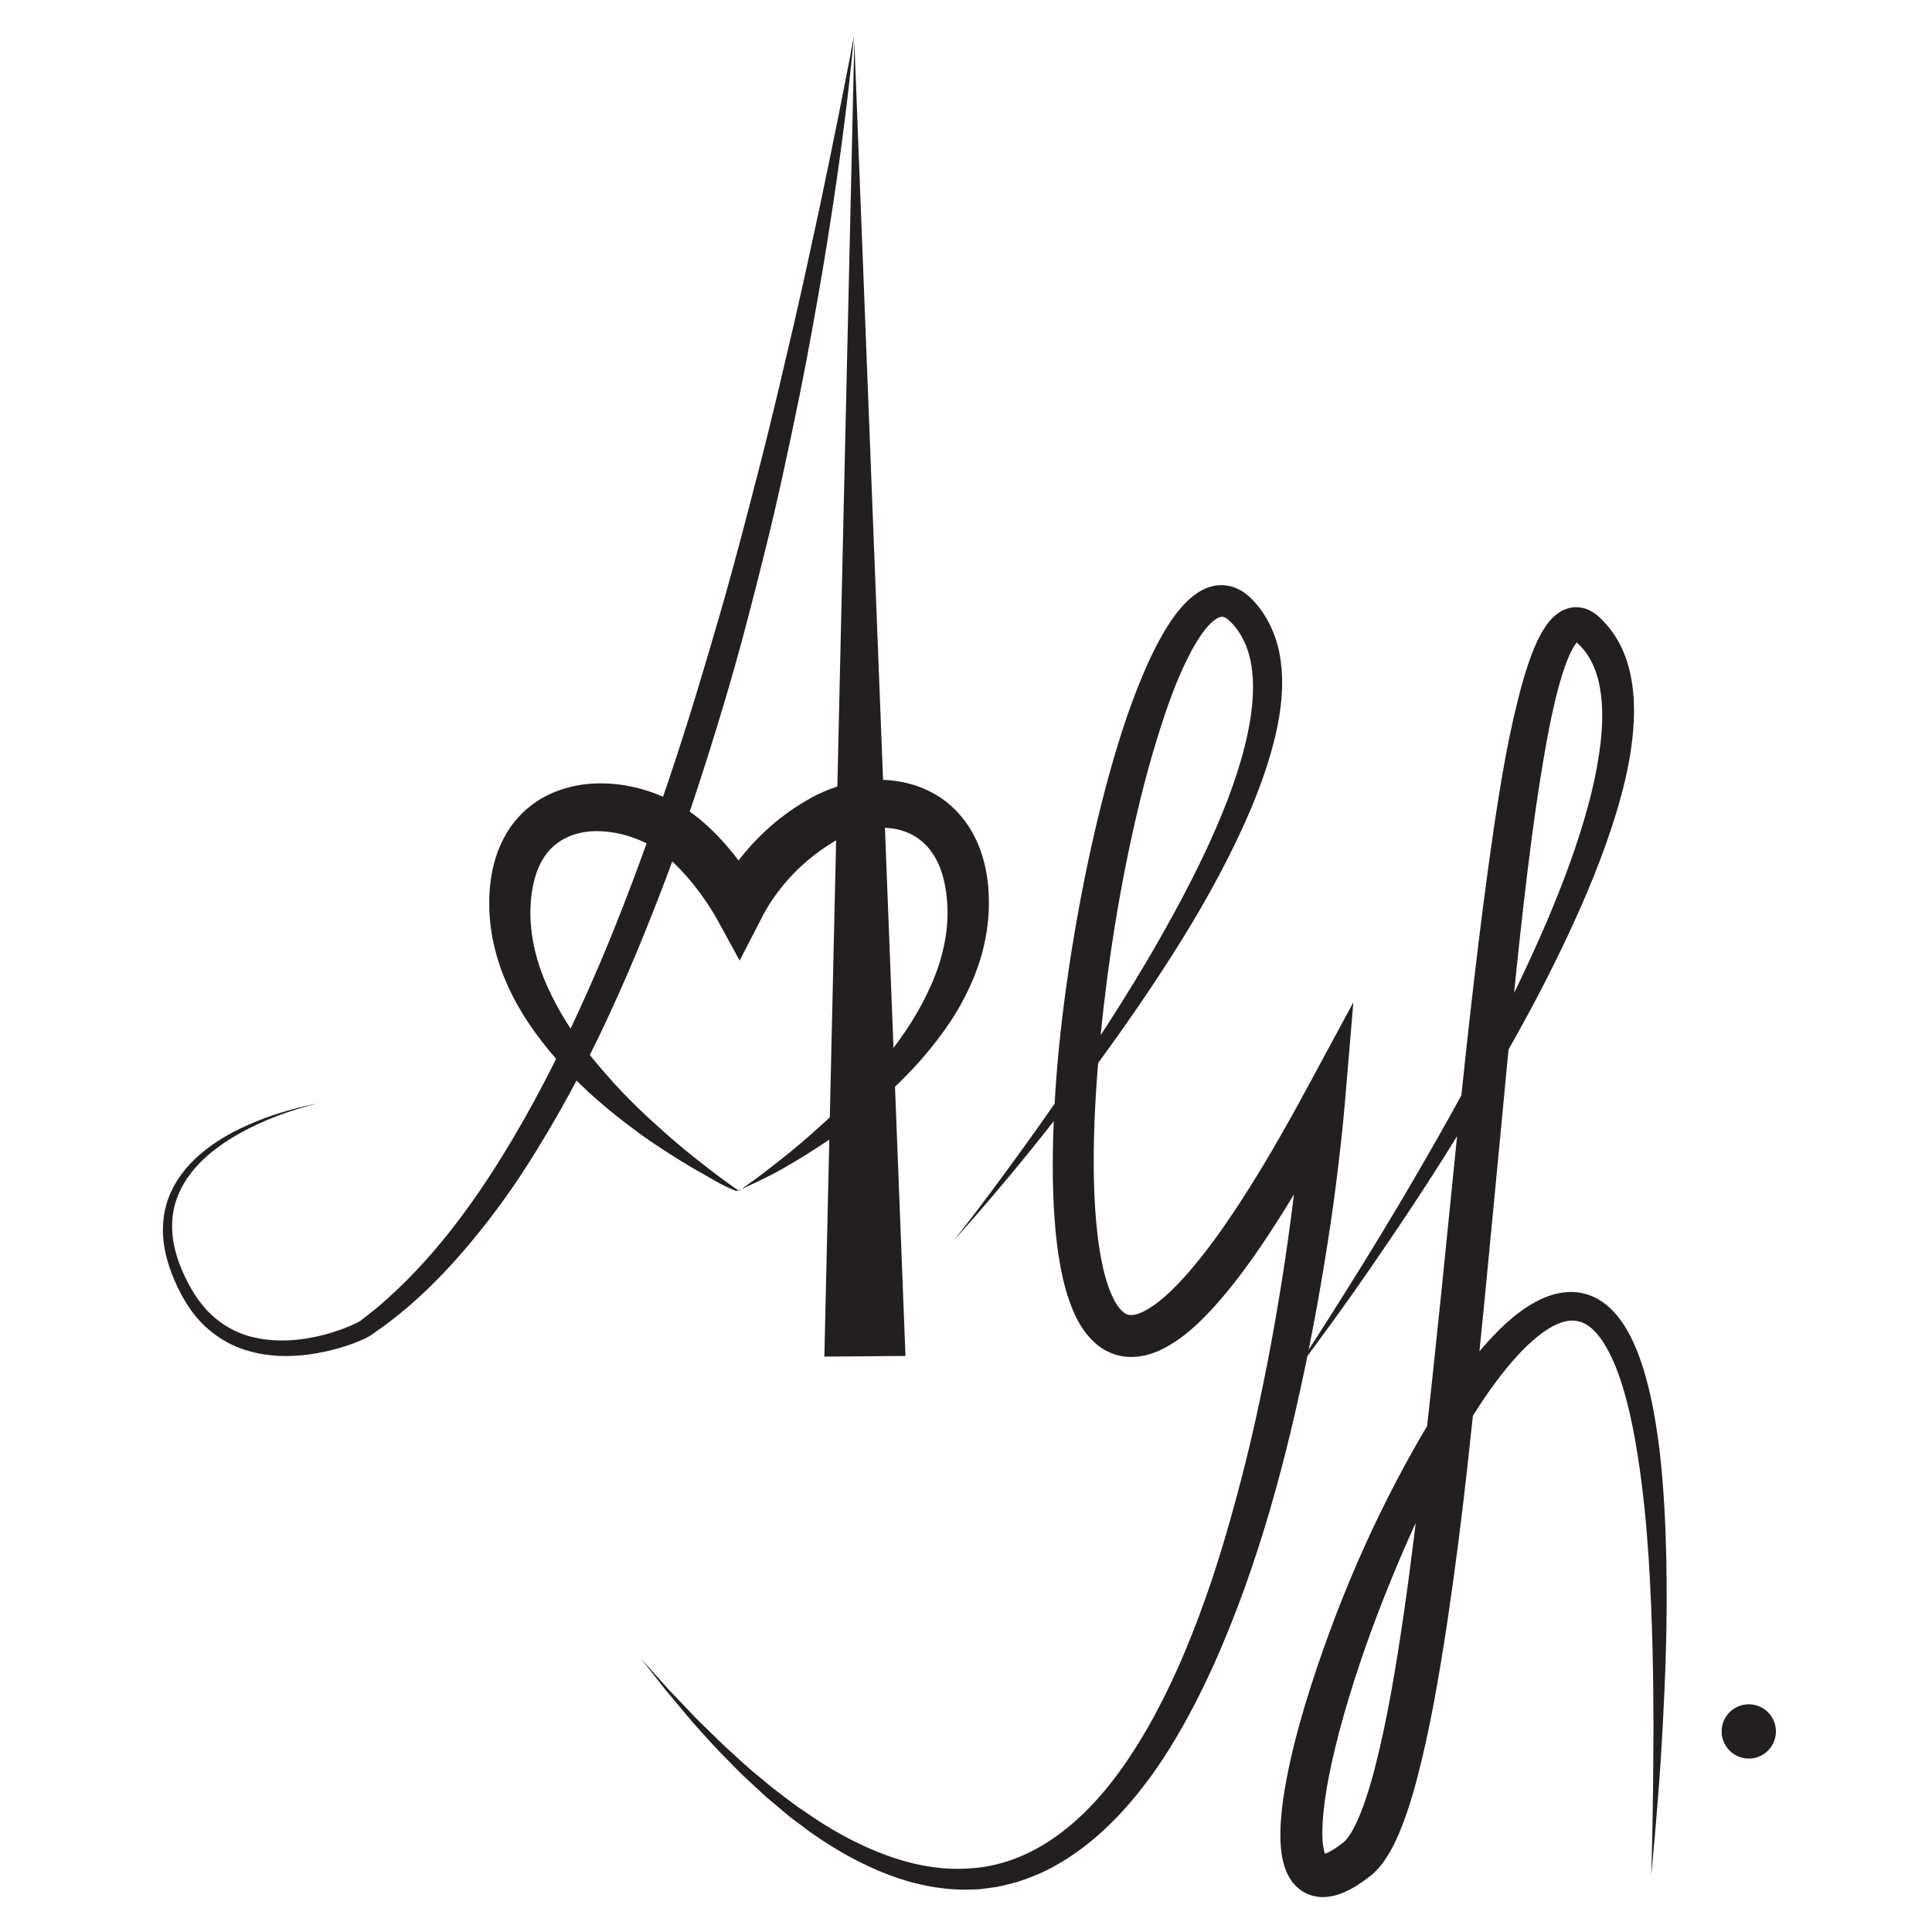 <?xml version="1.0" encoding="utf-8"?>
<!-- Generator: Adobe Illustrator 16.0.0, SVG Export Plug-In . SVG Version: 6.00 Build 0)  -->
<!DOCTYPE svg PUBLIC "-//W3C//DTD SVG 1.1//EN" "http://www.w3.org/Graphics/SVG/1.1/DTD/svg11.dtd">
<svg version="1.1" id="Layer_1" xmlns="http://www.w3.org/2000/svg" xmlns:xlink="http://www.w3.org/1999/xlink" x="0px" y="0px"
	 width="500px" height="500px" viewBox="0 0 500 500" enable-background="new 0 0 500 500" xml:space="preserve">
<g id="Logo">
	<path fill="#231F20" d="M82.254,285.592c0,0-1.877,0.379-5.298,1.428c-3.403,1.069-8.409,2.76-14.257,5.912
		c-2.904,1.592-6.021,3.559-9.008,6.154c-2.957,2.597-5.801,5.896-7.516,10.024c-1.765,4.103-2.097,8.989-0.975,13.859
		c0.559,2.437,1.44,4.877,2.577,7.275c1.129,2.378,2.516,4.833,4.163,6.942c3.26,4.279,8.061,7.644,13.712,8.913
		c5.628,1.341,11.872,0.958,17.962-0.598c3.024-0.786,6.131-1.851,8.881-3.236c0.323-0.162,0.682-0.37,0.813-0.465l0.938-0.732
		l2.006-1.577c1.391-1.034,2.549-2.156,3.824-3.24c4.984-4.467,9.773-9.497,14.238-14.919c8.946-10.862,16.775-23.268,23.893-36.313
		c3.556-6.531,6.908-13.25,10.061-20.1c3.197-6.831,6.27-13.76,9.145-20.777c5.768-14.03,10.913-28.329,15.731-42.495
		c2.372-7.097,4.642-14.168,6.792-21.188c2.117-7.027,4.209-13.973,6.187-20.831c3.97-13.714,7.411-27.085,10.679-39.771
		c3.258-12.689,6.026-24.767,8.64-35.907c2.572-11.15,4.762-21.412,6.726-30.508c1.923-9.104,3.533-17.057,4.86-23.609
		c1.285-6.563,2.297-11.719,2.985-15.234c0.654-3.525,1.003-5.404,1.003-5.404s-0.186,1.904-0.528,5.473
		c-0.363,3.567-0.905,8.801-1.751,15.442c-0.815,6.646-1.91,14.702-3.316,23.923c-1.363,9.23-3.12,19.606-5.17,30.907
		c-2.019,11.308-4.521,23.5-7.324,36.367c-2.766,12.877-6.137,26.355-9.795,40.262c-3.648,13.91-7.956,28.146-12.644,42.519
		c-2.382,7.175-4.833,14.396-7.51,21.571c-2.683,7.173-5.513,14.327-8.48,21.429c-2.968,7.101-6.129,14.129-9.447,21.058
		c-3.352,6.908-6.911,13.693-10.683,20.3s-7.73,13.051-11.968,19.211c-4.284,6.133-8.818,11.996-13.646,17.467
		c-4.835,5.471-9.926,10.541-15.457,14.998c-1.401,1.087-2.784,2.276-4.176,3.215l-2.078,1.477l-1.1,0.78
		c-0.572,0.373-0.962,0.558-1.395,0.77c-3.316,1.551-6.581,2.548-9.925,3.331c-6.642,1.488-13.542,1.813-19.916,0.04
		c-6.406-1.679-11.824-5.755-15.309-10.707c-1.782-2.485-3.075-5-4.219-7.605c-1.125-2.597-1.991-5.253-2.512-7.928
		c-1.064-5.346-0.439-10.801,1.665-15.196c2.058-4.431,5.224-7.78,8.397-10.353c3.205-2.575,6.473-4.448,9.505-5.914
		c6.086-2.909,11.183-4.356,14.646-5.267C80.362,285.879,82.254,285.592,82.254,285.592z"/>
	<path fill="#231F20" d="M190.5,308.215c-4-1.539-6.573-3.355-9.975-5.205c-3.373-1.899-6.492-3.917-9.751-6.032
		c-3.274-2.099-6.328-4.393-9.431-6.767c-3.097-2.382-6.065-4.887-8.988-7.532c-5.782-5.345-11.125-11.28-15.643-18.033
		c-4.484-6.739-8.021-14.47-9.446-22.934c-0.336-2.112-0.564-4.255-0.632-6.415l-0.011-1.614c0.005-0.498-0.015-0.919,0.009-1.481
		c0.07-1.134,0.093-2.333,0.245-3.409c0.473-4.376,1.709-8.949,4.213-13.143c2.442-4.207,6.344-7.813,10.798-9.937
		c4.454-2.164,9.281-3.037,13.89-2.984c4.625,0.045,9.115,0.931,13.323,2.469c1.056,0.375,2.093,0.801,3.114,1.262l0.762,0.352
		l0.382,0.176l0.471,0.237c0.454,0.24,0.779,0.384,1.399,0.745c1.166,0.658,2.062,1.23,3.012,1.892
		c0.939,0.645,1.826,1.327,2.691,2.022c3.442,2.799,6.327,5.944,8.959,9.2c1.308,1.636,2.547,3.307,3.719,5.023
		c0.587,0.858,1.159,1.725,1.717,2.612c0.574,0.916,1.071,1.72,1.685,2.821l-11.722,0.429c0.352-0.754,0.571-1.164,0.857-1.702
		c0.274-0.49,0.544-0.987,0.828-1.458c0.558-0.953,1.145-1.867,1.744-2.772c1.205-1.8,2.51-3.51,3.872-5.173
		c2.749-3.303,5.837-6.328,9.219-9.015c1.693-1.341,3.479-2.567,5.306-3.727l2.937-1.724l1.285-0.664
		c0.453-0.23,1.096-0.516,1.639-0.764c4.294-1.868,8.805-3.042,13.584-3.156c4.736-0.126,9.689,0.78,14.156,3.06
		c4.491,2.226,8.25,5.942,10.663,10.128c1.232,2.089,2.174,4.286,2.838,6.496c0.69,2.209,1.142,4.435,1.396,6.634
		c0.287,2.207,0.315,4.375,0.302,6.522c-0.046,1.319-0.063,1.882-0.18,3.173c-0.088,1.163-0.238,2.226-0.391,3.288
		c-0.344,2.125-0.794,4.219-1.38,6.265c-0.604,2.037-1.311,4.027-2.106,5.968c-1.625,3.862-3.571,7.524-5.832,10.934
		c-4.509,6.821-9.906,12.799-15.698,18.198c-2.933,2.667-5.969,5.189-9.078,7.59c-3.123,2.386-6.282,4.703-9.573,6.813
		c-3.279,2.13-6.611,4.154-10.001,6.064c-3.422,1.859-7.238,3.683-10.799,5.229l-0.38-0.004V308.215z M191.264,308.215l-0.009-0.043
		l0.003-0.003c3.18-2.215,6.292-4.498,9.308-6.897c3.044-2.355,6.015-4.796,8.896-7.321c2.868-2.54,5.713-5.084,8.426-7.753
		c2.716-2.664,5.325-5.417,7.794-8.265c4.993-5.633,9.478-11.662,12.907-18.098c1.692-3.224,3.193-6.497,4.302-9.859
		c1.097-3.359,1.842-6.77,2.168-10.171c0.069-0.857,0.135-1.712,0.143-2.477c0.041-0.634,0.013-2.005-0.01-2.614
		c-0.092-1.708-0.215-3.407-0.529-5.017c-0.262-1.626-0.666-3.183-1.2-4.632c-0.511-1.465-1.181-2.808-1.976-4.005
		c-1.578-2.405-3.639-4.229-6.115-5.368c-2.468-1.148-5.349-1.616-8.314-1.436c-2.947,0.165-6.041,1-8.782,2.274
		c-0.331,0.166-0.575,0.258-0.98,0.474l-1.273,0.688l-2.024,1.262c-1.411,0.939-2.791,1.926-4.104,3.011
		c-2.646,2.134-5.087,4.551-7.26,7.198c-1.071,1.331-2.105,2.697-3.037,4.114c-0.46,0.708-0.912,1.421-1.325,2.136
		c-0.213,0.357-0.396,0.711-0.593,1.061l-0.455,0.88l-5.799,11.236l-5.922-10.806c-0.318-0.579-0.815-1.416-1.258-2.129
		c-0.459-0.741-0.94-1.479-1.432-2.208c-0.984-1.461-2.024-2.881-3.104-4.253c-2.162-2.734-4.52-5.256-7-7.352
		c-0.621-0.518-1.245-1.022-1.882-1.475c-0.61-0.453-1.333-0.918-1.831-1.218c-0.198-0.142-0.737-0.416-1.129-0.632l-0.158-0.085
		l-0.04-0.023c-0.132-0.067,0.135,0.07,0.096,0.051l-0.067-0.033l-0.27-0.13l-0.54-0.263c-0.72-0.343-1.456-0.664-2.202-0.944
		c-2.976-1.167-6.121-1.81-9.17-1.966c-3.056-0.148-5.996,0.349-8.5,1.457c-2.495,1.122-4.603,2.806-6.144,5.173
		c-1.574,2.334-2.59,5.287-3.116,8.503c-0.172,0.82-0.205,1.546-0.322,2.322c-0.047,0.394-0.059,0.935-0.091,1.394l-0.066,1.267
		c-0.052,1.679,0.031,3.37,0.193,5.063c0.368,3.383,1.12,6.781,2.255,10.113c1.134,3.335,2.636,6.593,4.345,9.792
		c1.723,3.191,3.713,6.288,5.884,9.282c2.172,2.997,4.549,5.875,7.025,8.688c2.468,2.827,5.068,5.562,7.775,8.205
		c2.708,2.646,5.534,5.183,8.393,7.706c2.867,2.509,5.827,4.928,8.853,7.275C185.005,303.745,188.1,306.015,191.264,308.215z"/>
	<polygon fill="#231F20" points="213.345,351.09 221.098,10.642 234.337,350.919 	"/>
	<path fill="#231F20" d="M246.922,320.952c6.216-7.864,12.16-15.932,18.02-24.046c5.866-8.112,11.569-16.333,17.067-24.679
		c5.532-8.322,10.86-16.771,15.888-25.376c5.01-8.612,9.759-17.364,13.989-26.312c4.191-8.948,7.926-18.135,10.275-27.518
		c1.151-4.681,1.998-9.42,2.091-14.045c0.142-4.608-0.445-9.152-2.241-12.92c-0.901-1.876-2.004-3.62-3.479-5.042
		c0.057-0.011-0.954-0.916-1.027-0.912c-0.153-0.103-0.443-0.276-0.662-0.358c-0.445-0.158-0.657-0.153-1.088-0.047
		c-0.872,0.203-2.449,1.432-3.73,3.068c-1.335,1.612-2.536,3.588-3.65,5.622c-4.419,8.287-7.472,17.75-10.229,27.155
		c-2.73,9.46-4.964,19.115-6.89,28.828c-1.918,9.719-3.511,19.513-4.791,29.336c-1.27,9.823-2.236,19.684-2.856,29.532
		c-0.588,9.841-0.807,19.703-0.199,29.375c0.32,4.823,0.836,9.612,1.768,14.16c0.467,2.269,1.046,4.476,1.779,6.494
		c0.725,2.014,1.633,3.876,2.641,5.149c0.498,0.628,1,1.11,1.442,1.408c0.447,0.295,0.813,0.415,1.25,0.477
		c0.436,0.06,0.985,0.031,1.662-0.121c0.691-0.194,1.47-0.477,2.289-0.91c3.329-1.756,6.806-4.981,9.943-8.406
		c6.332-6.979,11.899-15.142,17.151-23.439c5.245-8.336,10.138-16.969,14.856-25.707l12.055-22.317l-2.12,25.21
		c-0.612,7.279-1.422,14.352-2.315,21.494c-0.897,7.122-1.981,14.216-3.138,21.299c-2.328,14.161-5.106,28.257-8.441,42.241
		c-3.32,13.985-7.289,27.852-12.16,41.443c-4.925,13.571-10.681,26.936-18.194,39.479c-3.757,6.262-8.031,12.276-12.997,17.774
		c-4.962,5.478-10.668,10.45-17.235,14.184c-3.242,1.928-6.785,3.35-10.384,4.533c-1.828,0.498-3.676,0.961-5.534,1.313
		l-2.815,0.377l-1.408,0.185c-0.471,0.034-0.944,0.034-1.414,0.054c-7.571,0.368-15.042-1.139-21.921-3.718
		c-6.891-2.606-13.3-6.168-19.254-10.276c-1.5-1.009-2.917-2.134-4.373-3.199l-2.162-1.624l-2.07-1.738l-4.125-3.474l-3.951-3.66
		c-2.683-2.38-5.097-5.036-7.641-7.552c-2.485-2.572-4.839-5.264-7.241-7.906l-6.879-8.204l-6.603-8.411l7.123,7.964l7.363,7.718
		c2.566,2.463,5.052,4.997,7.64,7.421c2.653,2.354,5.174,4.854,7.945,7.058l4.074,3.393l4.223,3.188l2.112,1.588l2.189,1.47
		c1.471,0.964,2.888,2.004,4.384,2.915c5.936,3.729,12.222,6.848,18.757,8.994c6.528,2.133,13.362,3.141,20.024,2.553
		c6.679-0.499,13.08-2.816,18.767-6.347c5.707-3.514,10.736-8.18,15.143-13.399c4.414-5.23,8.22-11.023,11.66-17.045
		c6.842-12.086,12.101-25.142,16.558-38.45c2.204-6.671,4.181-13.428,6.017-20.224c1.856-6.79,3.544-13.639,5.074-20.527
		c3.067-13.774,5.595-27.686,7.68-41.664c1.054-6.989,1.949-14,2.819-21.012c0.842-6.994,1.614-14.083,2.158-20.996l9.935,2.889
		c-4.758,8.916-9.703,17.753-15.09,26.405c-5.418,8.64-11.105,17.161-18.206,25.08c-3.614,3.915-7.453,7.804-13.01,10.758
		c-1.404,0.72-2.972,1.351-4.703,1.791c-1.766,0.408-3.747,0.591-5.793,0.292c-2.038-0.288-4.065-1.099-5.696-2.211
		c-1.633-1.111-2.908-2.438-3.952-3.772c-2.065-2.702-3.268-5.453-4.243-8.141c-0.958-2.692-1.629-5.354-2.163-7.993
		c-1.05-5.276-1.568-10.477-1.887-15.648c-0.595-10.337-0.303-20.543,0.349-30.694c0.653-10.15,1.794-20.232,3.254-30.257
		c1.457-10.025,3.231-19.995,5.341-29.907c2.122-9.906,4.553-19.761,7.524-29.512c1.479-4.879,3.138-9.719,5.006-14.517
		c1.894-4.795,3.967-9.554,6.629-14.202c1.353-2.319,2.804-4.623,4.714-6.837c0.939-1.106,2.018-2.192,3.318-3.199
		c1.299-0.993,2.876-1.954,4.892-2.441c1.999-0.513,4.409-0.287,6.253,0.564c0.929,0.413,1.722,0.893,2.56,1.557
		c0.478,0.362,0.644,0.543,0.877,0.758l0.343,0.321c-0.006-0.006,0.332,0.321,0.233,0.232l0.096,0.104l0.181,0.208
		c2.074,2.132,3.659,4.718,4.837,7.378c1.175,2.675,1.923,5.479,2.267,8.248c0.371,2.771,0.467,5.528,0.293,8.214
		c-0.285,5.399-1.424,10.547-2.83,15.542c-2.873,9.98-7.067,19.309-11.675,28.34c-4.623,9.031-9.797,17.713-15.261,26.181
		c-5.461,8.471-11.196,16.738-17.12,24.854C272.92,290.38,260.309,306.02,246.922,320.952z"/>
	<path fill="#231F20" d="M332.069,359.279c0,0,1.927-2.897,5.535-8.33c3.583-5.447,8.707-13.526,15.13-23.853
		c6.407-10.338,13.969-23.025,22.24-37.774c8.214-14.77,17.079-31.686,25.275-50.675c4.039-9.507,7.887-19.569,10.762-30.173
		c1.428-5.295,2.574-10.738,3.217-16.221c0.612-5.462,0.688-11.061-0.563-16.117c-0.617-2.52-1.582-4.866-2.954-6.852
		c-0.686-0.995-1.465-1.904-2.344-2.72l-0.326-0.305c0.085,0.066-0.268-0.226-0.301-0.248c0.005,0.015-0.143-0.081-0.155-0.081
		c-0.086-0.015,0.271,0.128,0.592,0.064c0.32-0.062,0.313-0.133,0.121,0.054c-0.178,0.164-0.476,0.518-0.763,0.95
		c-0.593,0.875-1.183,2.067-1.706,3.323c-1.055,2.537-1.915,5.387-2.682,8.29c-1.523,5.84-2.689,11.981-3.736,18.206
		c-1.066,6.23-1.999,12.576-2.859,18.995c-3.417,25.696-5.823,52.519-8.421,79.761c-2.627,27.247-5.17,54.976-8.228,82.706
		c-1.51,13.871-3.289,27.726-5.342,41.529c-2.11,13.81-4.393,27.55-8.01,41.213c-0.928,3.422-1.95,6.837-3.215,10.27
		c-1.307,3.434-2.702,6.868-5.187,10.441c-0.641,0.891-1.373,1.801-2.29,2.694c-0.24,0.229-0.469,0.454-0.74,0.673l-0.436,0.362
		l-0.25,0.193l-1.133,0.857c-1.604,1.164-3.28,2.274-5.447,3.219c-1.085,0.46-2.299,0.894-3.799,1.11
		c-1.469,0.218-3.336,0.211-5.228-0.501c-1.903-0.683-3.486-2.068-4.456-3.397c-0.976-1.338-1.534-2.637-1.917-3.813
		c-0.751-2.366-0.947-4.42-1.055-6.386c-0.09-1.961-0.026-3.819,0.098-5.641c0.265-3.626,0.788-7.087,1.423-10.481
		c1.279-6.782,3.002-13.293,4.908-19.667c7.771-25.414,18.042-48.848,30.325-69.892c3.1-5.245,6.357-10.325,9.896-15.156
		c3.553-4.823,7.339-9.438,11.815-13.517c2.248-2.026,4.692-3.906,7.503-5.441c2.787-1.501,6.103-2.718,9.787-2.571
		c1.818,0.062,3.656,0.522,5.289,1.268c1.634,0.75,3.047,1.77,4.247,2.89c2.39,2.256,4.003,4.819,5.306,7.358
		c2.565,5.112,3.99,10.255,5.132,15.267c1.117,5.023,1.858,9.939,2.427,14.729c1.084,9.591,1.49,18.676,1.678,27.197
		c0.36,17.05-0.286,31.856-0.939,44.031c-0.647,12.176-1.49,21.716-2.042,28.217c-0.59,6.498-0.903,9.968-0.903,9.968
		s0.086-3.481,0.252-10.001c0.148-6.522,0.274-16.09,0.314-28.249c-0.021-12.159-0.188-26.93-1.242-43.77
		c-0.562-8.408-1.369-17.348-2.839-26.611c-0.726-4.626-1.602-9.341-2.825-14.031c-1.226-4.669-2.763-9.394-5.046-13.546
		c-1.138-2.057-2.495-3.946-4.044-5.293c-1.563-1.357-3.201-2.037-4.973-2.035c-1.78-0.016-3.822,0.7-5.823,1.887
		c-2.012,1.181-3.969,2.791-5.845,4.579c-3.763,3.598-7.188,7.945-10.396,12.552c-3.208,4.625-6.207,9.558-9.06,14.679
		c-5.697,10.257-10.84,21.255-15.523,32.717c-4.716,11.445-9.02,23.381-12.521,35.681c-1.738,6.147-3.278,12.395-4.363,18.648
		c-0.534,3.122-0.949,6.254-1.121,9.284c-0.079,1.507-0.102,2.993-0.014,4.374c0.082,1.368,0.292,2.67,0.586,3.498
		c0.136,0.417,0.303,0.661,0.318,0.676c0.037,0.008-0.207-0.242-0.516-0.359c-0.313-0.119-0.439-0.07-0.246-0.107
		c0.168-0.022,0.567-0.136,1.029-0.343c0.933-0.402,2.113-1.141,3.235-1.973l0.89-0.684l0.249-0.197
		c-0.053,0.039,0.037-0.036,0.049-0.045c0.06-0.048,0.131-0.121,0.204-0.188c0.291-0.286,0.635-0.696,0.978-1.187
		c1.409-2.006,2.687-4.899,3.759-7.836c1.082-2.971,2.01-6.113,2.857-9.307c3.339-12.837,5.549-26.39,7.553-39.978
		c1.981-13.614,3.584-27.379,5.209-41.154c3.176-27.562,5.85-55.242,8.61-82.504c2.831-27.259,5.749-54.101,9.547-80.074
		c1.958-12.998,4.039-25.745,7.572-38.274c0.913-3.14,1.922-6.262,3.322-9.43c0.717-1.588,1.508-3.183,2.678-4.845
		c0.596-0.829,1.278-1.681,2.254-2.53c0.959-0.826,2.316-1.728,4.152-2.06c1.836-0.357,3.771,0.123,5.035,0.815
		c0.662,0.355,1.157,0.683,1.759,1.171l0.566,0.499l0.501,0.483c1.324,1.292,2.497,2.733,3.491,4.26
		c1.997,3.059,3.239,6.417,3.969,9.712c1.443,6.633,1.107,13.022,0.308,19.051c-0.827,6.043-2.298,11.774-3.961,17.289
		c-3.376,11.019-7.66,21.177-12.088,30.731c-8.905,19.096-18.623,35.696-27.478,50.211c-8.871,14.509-17.167,26.784-24.079,36.823
		c-6.911,10.043-12.617,17.734-16.497,22.983C334.168,356.502,332.069,359.279,332.069,359.279z"/>
	<path fill="#231F20" d="M459.611,448.091c0,3.886-3.146,7.03-7.026,7.03c-3.883,0-7.026-3.145-7.026-7.03
		c0-3.879,3.144-7.023,7.026-7.023C456.465,441.067,459.611,444.212,459.611,448.091z"/>
</g>
</svg>
